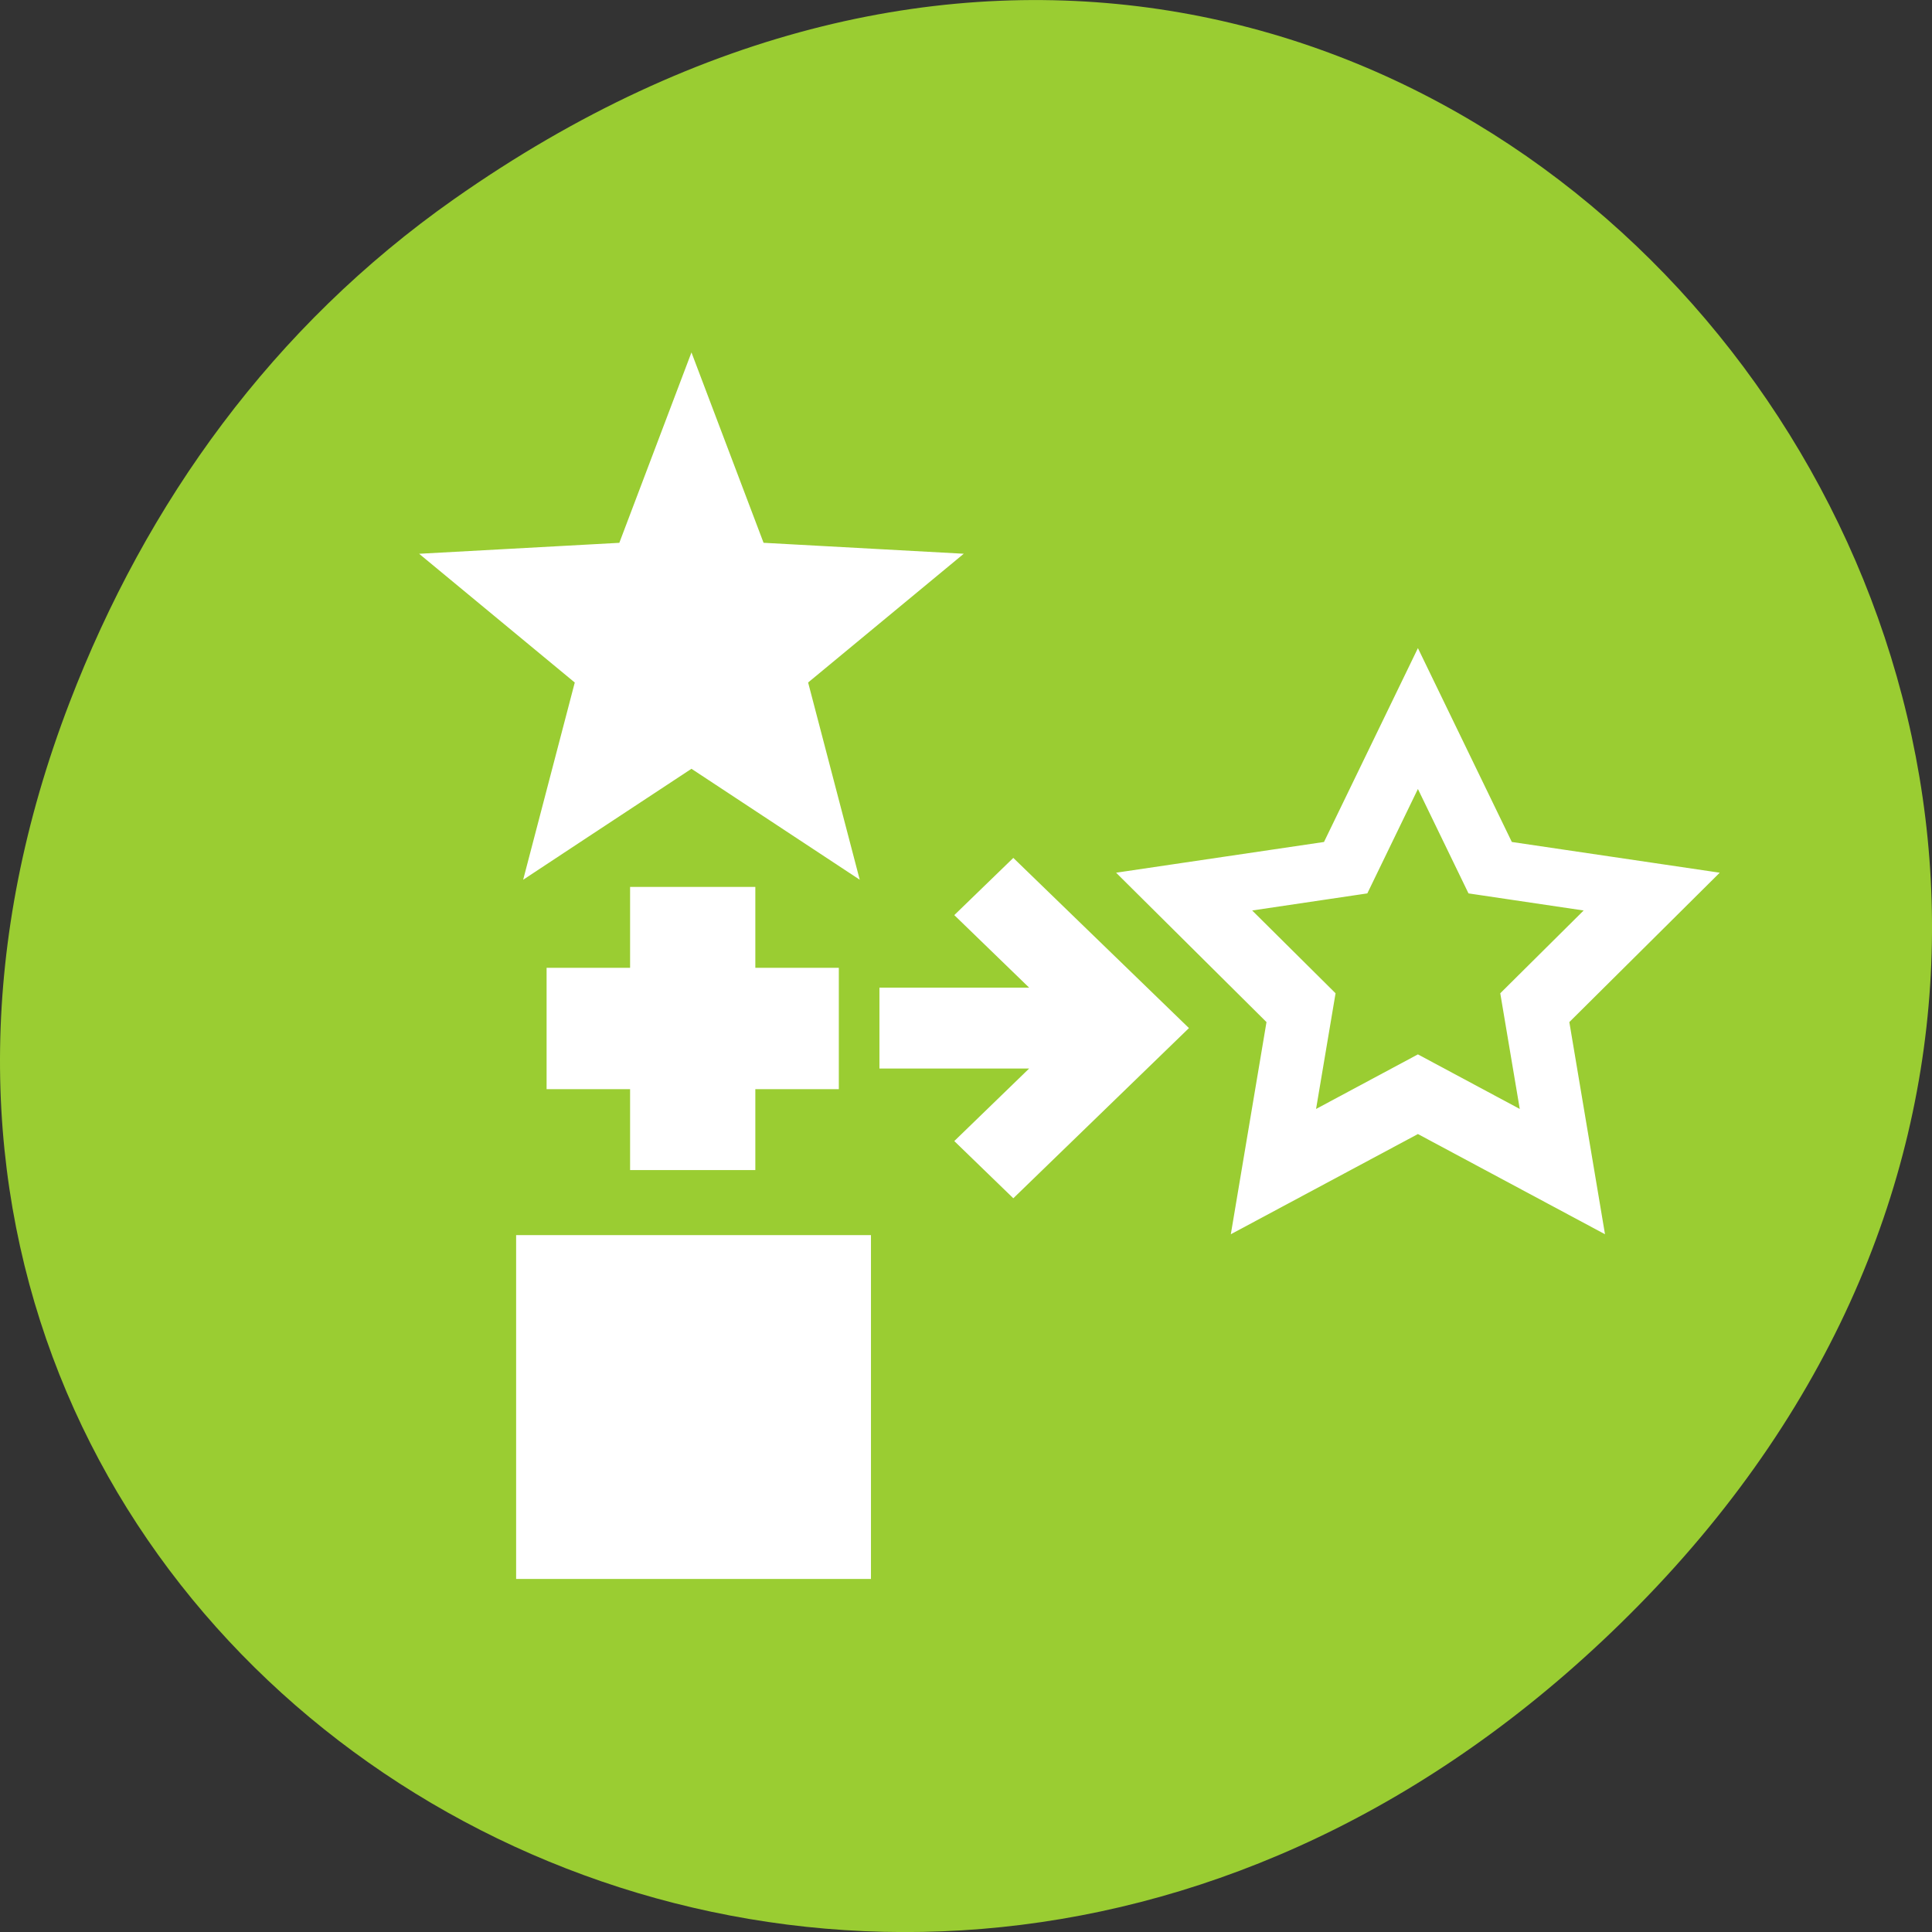 <svg xmlns="http://www.w3.org/2000/svg" viewBox="0 0 256 256"><rect x="0" y="0" width="256" height="256" fill="#333333" stroke="none"/><defs><clipPath><path d="m 148 97 h 77.63 v 24 h -77.62"/></clipPath><clipPath><path d="m 171 132 h 54.625 v 24 h -54.625"/></clipPath><clipPath><path d="m 74 56.824 h 129 v 139.69 h -129"/></clipPath><clipPath><path d="m 27.707 56.824 h 82.29 v 139.69 h -82.29"/></clipPath></defs><g transform="translate(0 -796.36)"><path d="m 60.17 822.74 c 130.93 -92.05 263.6 77.948 156.91 186.39 -100.51 102.17 -256.68 7.449 -207.86 -119.69 10.185 -26.526 26.914 -49.802 50.948 -66.7 z" style="fill:#9acd32;color:#000"/><g transform="matrix(11.063 0 0 10.72 14.236 800.57)" style="fill:#fff;stroke:#fff"><path d="M 12,4 9.527,9.268 4,10.111 8,14.211 7.057,20 12,17.268 16.943,20 16,14.211 20,10.111 14.473,9.268 12,4 z M 12,6 13.854,9.949 18,10.584 15,13.658 15.709,18 12,15.949 8.291,18 9,13.658 6,10.584 10.146,9.949 12,6 z" transform="matrix(0.4 0 0 0.4 10.896 6.489)"/><path transform="matrix(0.395 0 0 0.415 -132.44 -62.901)" d="m 353,161.39 -2.119,5.494 -5.881,0.316 4.572,3.715 -1.516,5.691 1.633,-1.059 3.311,-2.143 4.943,3.201 -1.516,-5.691 4.572,-3.715 -5.881,-0.316 z" style="color:#000;stroke-width:0.195"/><path d="M 4,4 V 20 H 20 V 4 z" transform="matrix(0.25 0 0 0.25 4.02 13.999)"/><path transform="translate(-568.28 -582.99)" d="m 575.04 594.06 v 1 h -1 v 0.5 h 1 v 1 h 0.5 v -1 h 1 v -0.5 h -1 v -1 z"/><path transform="matrix(0.5 0 0 0.5 -207.86 -258.33)" d="m 437.42,537.79 3.293,3.293 0.207,0.207 -0.207,0.207 -3.293,3.293 -0.707,-0.707 2.293,-2.293 h -4.293 v -1 h 4.293 l -2.293,-2.293 z"/></g></g></svg>